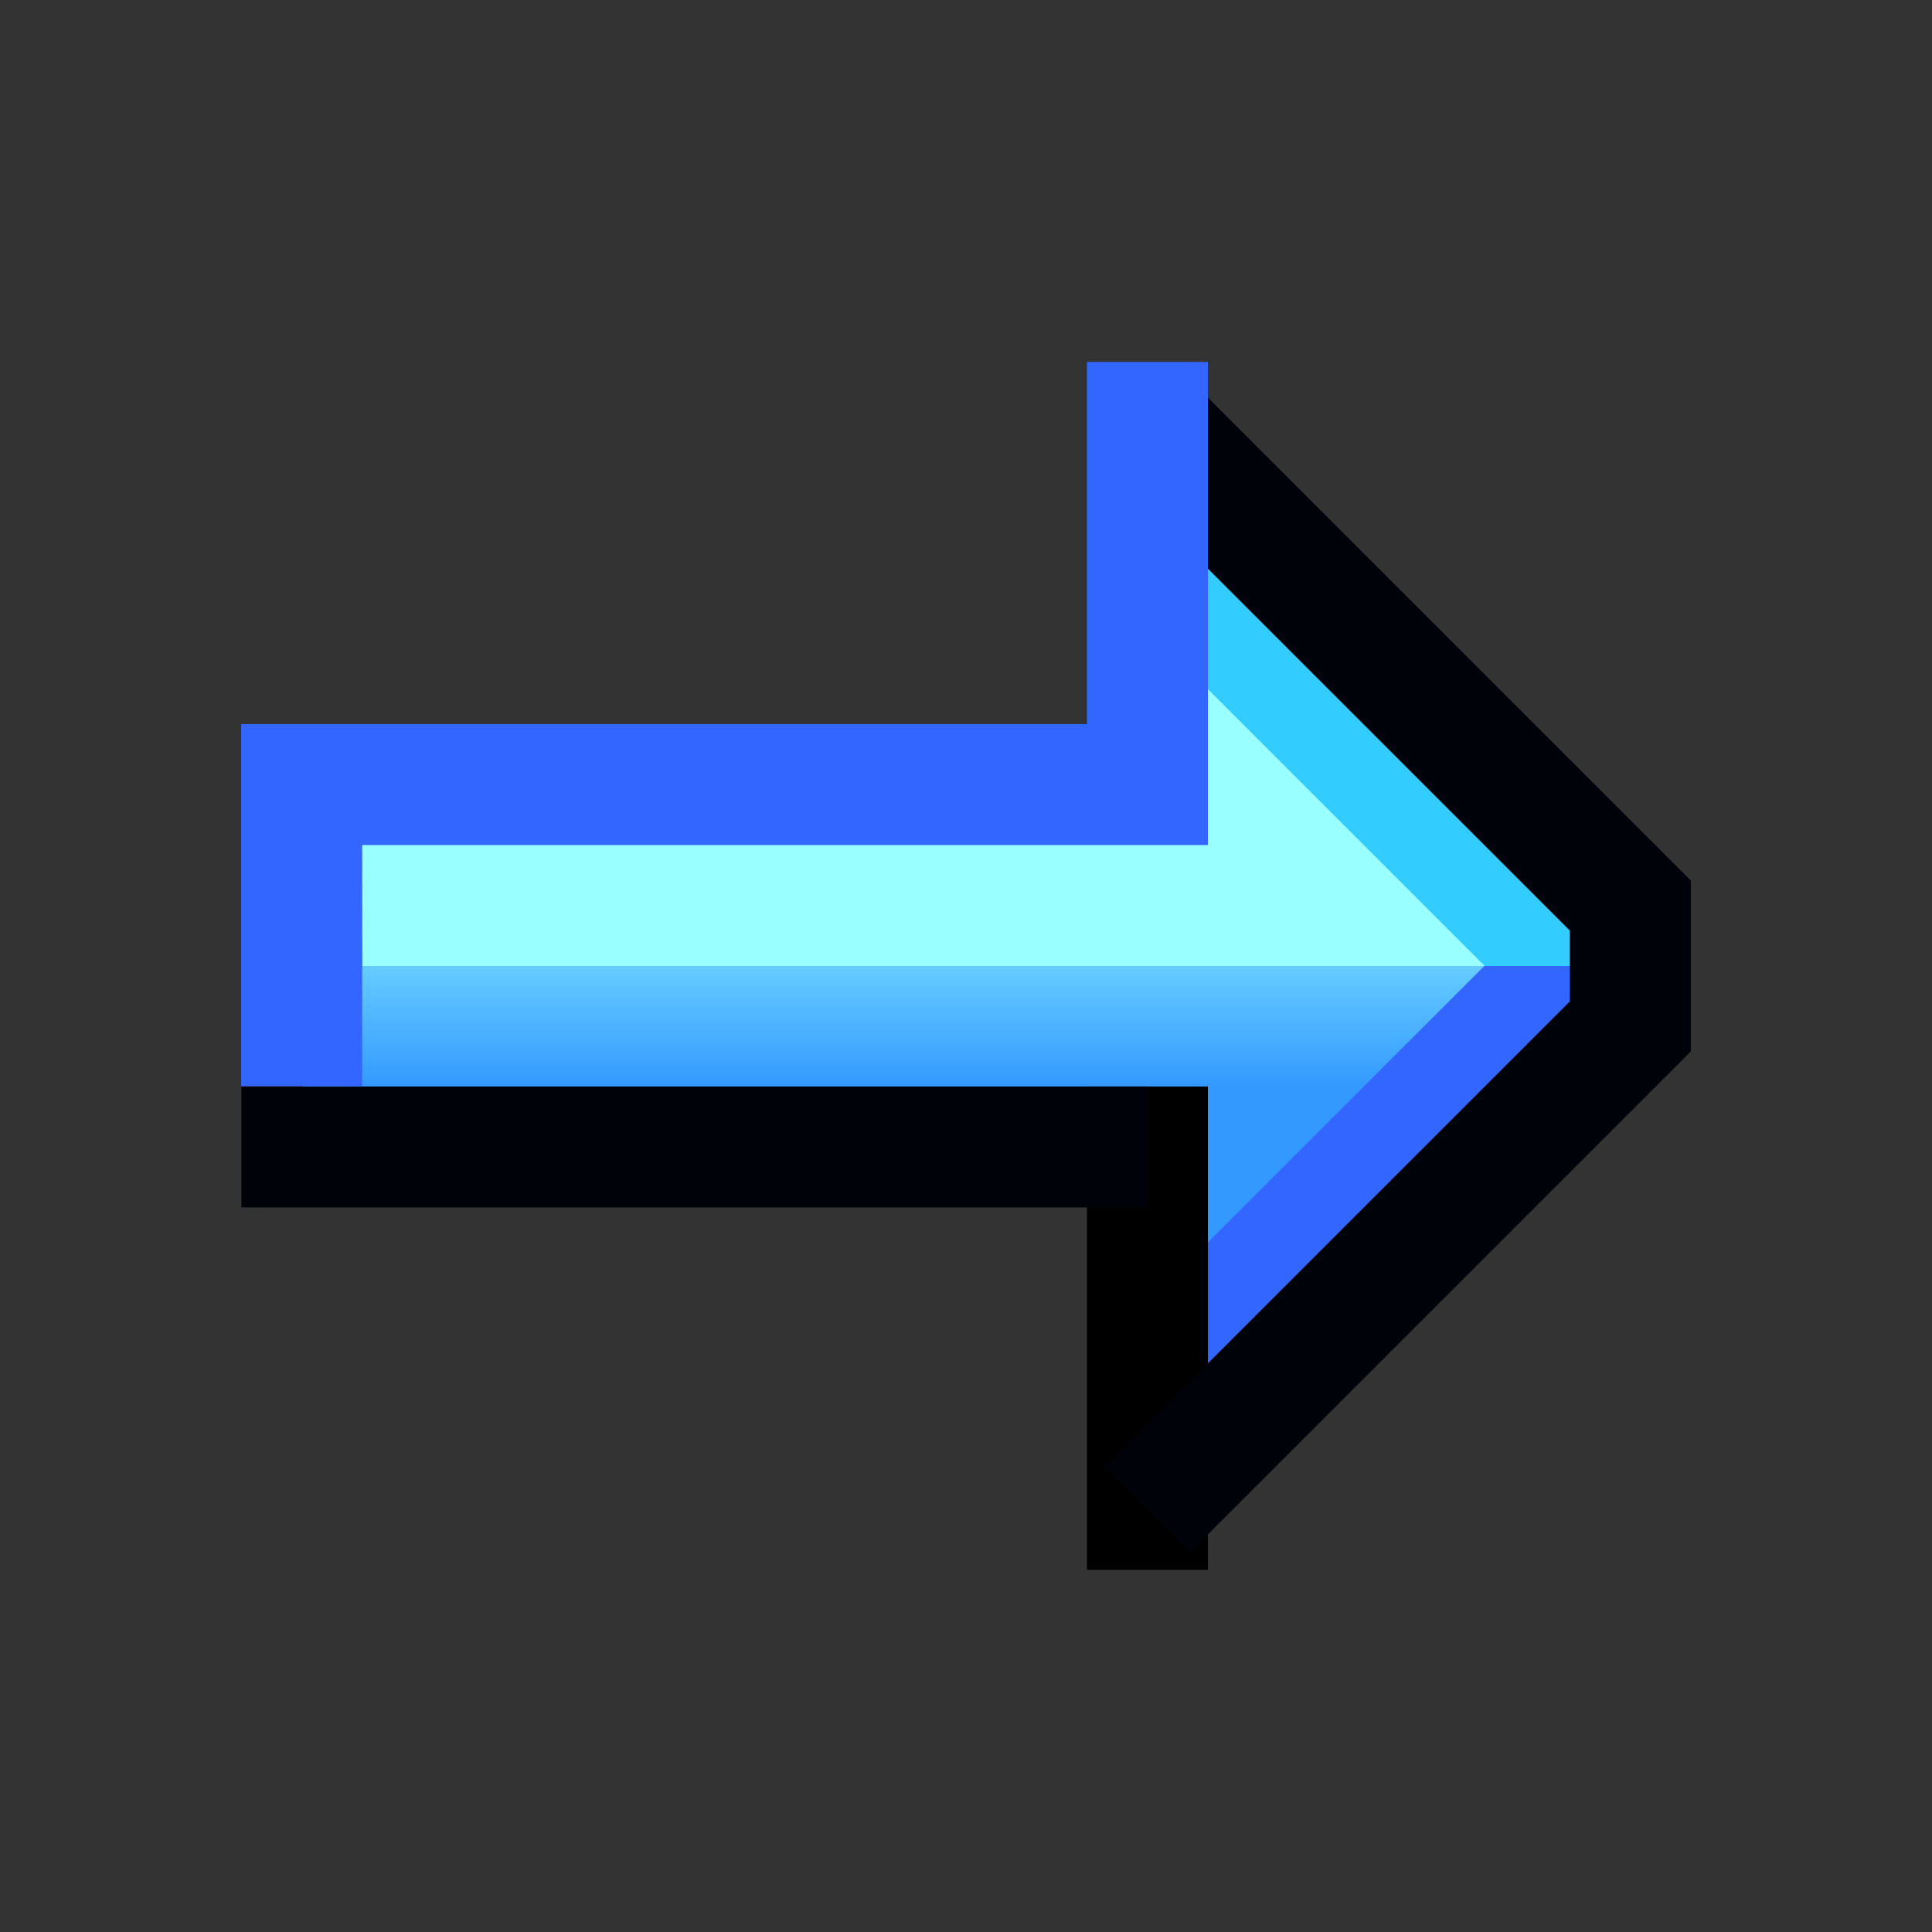 <?xml version="1.0" encoding="UTF-8" standalone="no"?>
<!-- Created with Inkscape (http://www.inkscape.org/) -->

<svg
   xmlns:dc="http://purl.org/dc/elements/1.1/"
   xmlns:cc="http://creativecommons.org/ns#"
   xmlns:rdf="http://www.w3.org/1999/02/22-rdf-syntax-ns#"
   xmlns:svg="http://www.w3.org/2000/svg"
   xmlns="http://www.w3.org/2000/svg"
   xmlns:xlink="http://www.w3.org/1999/xlink"
   xmlns:sodipodi="http://sodipodi.sourceforge.net/DTD/sodipodi-0.dtd"
   xmlns:inkscape="http://www.inkscape.org/namespaces/inkscape"
   width="16"
   height="16"
   viewBox="0 0 4.233 4.233"
   version="1.1"
   id="svg8"
   inkscape:version="0.92.3 (2405546, 2018-03-11)"
   sodipodi:docname="forward.svg">
  <rect x="0" y="0" width="4.233" height="4.233" fill="#333333" stroke="none"/>
  <defs
     id="defs2">
    <linearGradient
       inkscape:collect="always"
       id="linearGradient909">
      <stop
         style="stop-color:#99ffff;stop-opacity:1"
         offset="0"
         id="stop905" />
      <stop
         style="stop-color:#3399ff;stop-opacity:1"
         offset="1"
         id="stop907" />
    </linearGradient>
    <linearGradient
       inkscape:collect="always"
       xlink:href="#linearGradient909"
       id="linearGradient911"
       x1="2.117"
       y1="294.619"
       x2="2.117"
       y2="295.148"
       gradientUnits="userSpaceOnUse"
       gradientTransform="translate(-0.132,1.59e-6)" />
  </defs>
  <sodipodi:namedview
     id="base"
     pagecolor="#ffffff"
     bordercolor="#666666"
     borderopacity="1.0"
     inkscape:pageopacity="0.0"
     inkscape:pageshadow="2"
     inkscape:zoom="33.932348"
     inkscape:cx="0.37105634"
     inkscape:cy="8.6135812"
     inkscape:document-units="px"
     inkscape:current-layer="layer1"
     showgrid="true"
     units="px"
     inkscape:pagecheckerboard="false"
     inkscape:window-width="1920"
     inkscape:window-height="948"
     inkscape:window-x="0"
     inkscape:window-y="27"
     inkscape:window-maximized="1"
     showguides="true"
     inkscape:lockguides="true">
    <inkscape:grid
       type="xygrid"
       id="grid3713"
       empspacing="2"
       spacingx="0.132"
       spacingy="0.132" />
  </sodipodi:namedview>
  <g
     inkscape:label="Layer 1"
     inkscape:groupmode="layer"
     id="layer1"
     transform="translate(0,-292.767)">
    <path
       style="opacity:1;fill:url(#linearGradient911);fill-opacity:1;fill-rule:nonzero;stroke:none;stroke-width:0.265;stroke-linecap:butt;stroke-linejoin:miter;stroke-miterlimit:4;stroke-dasharray:none;stroke-opacity:1"
       d="m 3.572,294.751 0,0.265 -1.058,0.926 0,-0.661 -1.852,0 v -0.794 l 0.926,0 h 0.926 v -0.794"
       id="path893"
       inkscape:connector-curvature="0"
       sodipodi:nodetypes="ccccccccc" />
    <path
       style="opacity:1;fill:#99ffff;fill-opacity:1;fill-rule:nonzero;stroke:#99ffff;stroke-width:0.265;stroke-linecap:butt;stroke-linejoin:miter;stroke-miterlimit:4;stroke-dasharray:none;stroke-opacity:1"
       d="M 3.44,294.751 H 0.794"
       id="path913"
       inkscape:connector-curvature="0" />
    <path
       style="opacity:1;fill:none;fill-opacity:0.115;fill-rule:nonzero;stroke:#3366ff;stroke-width:0.265;stroke-linecap:butt;stroke-linejoin:miter;stroke-miterlimit:4;stroke-dasharray:none;stroke-opacity:1"
       d="m 2.514,295.809 0.794,-0.794 h 0.132"
       id="path850"
       inkscape:connector-curvature="0" />
    <path
       style="opacity:1;fill:none;fill-opacity:1;fill-rule:nonzero;stroke:#000000;stroke-width:0.265;stroke-linecap:square;stroke-linejoin:miter;stroke-miterlimit:4;stroke-dasharray:none;stroke-opacity:1"
       d="m 2.514,295.28 v 0.794"
       id="path949"
       inkscape:connector-curvature="0" />
    <path
       style="opacity:1;fill:none;fill-opacity:0.115;fill-rule:nonzero;stroke:#000209;stroke-width:0.265;stroke-linecap:butt;stroke-linejoin:miter;stroke-miterlimit:4;stroke-dasharray:none;stroke-opacity:1"
       d="M 0.529,295.28 H 2.514"
       id="path846"
       inkscape:connector-curvature="0" />
    <path
       style="opacity:1;fill:none;fill-opacity:0.115;fill-rule:nonzero;stroke:#33ccff;stroke-width:0.265;stroke-linecap:butt;stroke-linejoin:miter;stroke-miterlimit:4;stroke-dasharray:none;stroke-opacity:1"
       d="m 2.514,293.957 0.794,0.794 H 3.572"
       id="path852"
       inkscape:connector-curvature="0" />
    <path
       style="opacity:1;fill:none;fill-opacity:0.115;fill-rule:nonzero;stroke:#000209;stroke-width:0.265;stroke-linecap:butt;stroke-linejoin:miter;stroke-miterlimit:4;stroke-dasharray:none;stroke-opacity:1"
       d="m 2.514,296.074 1.058,-1.058 v -0.265 l -1.058,-1.058"
       id="path848"
       inkscape:connector-curvature="0" />
    <path
       style="opacity:1;fill:none;fill-opacity:0.115;fill-rule:nonzero;stroke:#3366ff;stroke-width:0.265;stroke-linecap:butt;stroke-linejoin:miter;stroke-miterlimit:4;stroke-dasharray:none;stroke-opacity:1"
       d="m 2.514,293.56 v 0.926 H 0.661 v 0.661"
       id="path842"
       inkscape:connector-curvature="0" />
  </g>
</svg>

